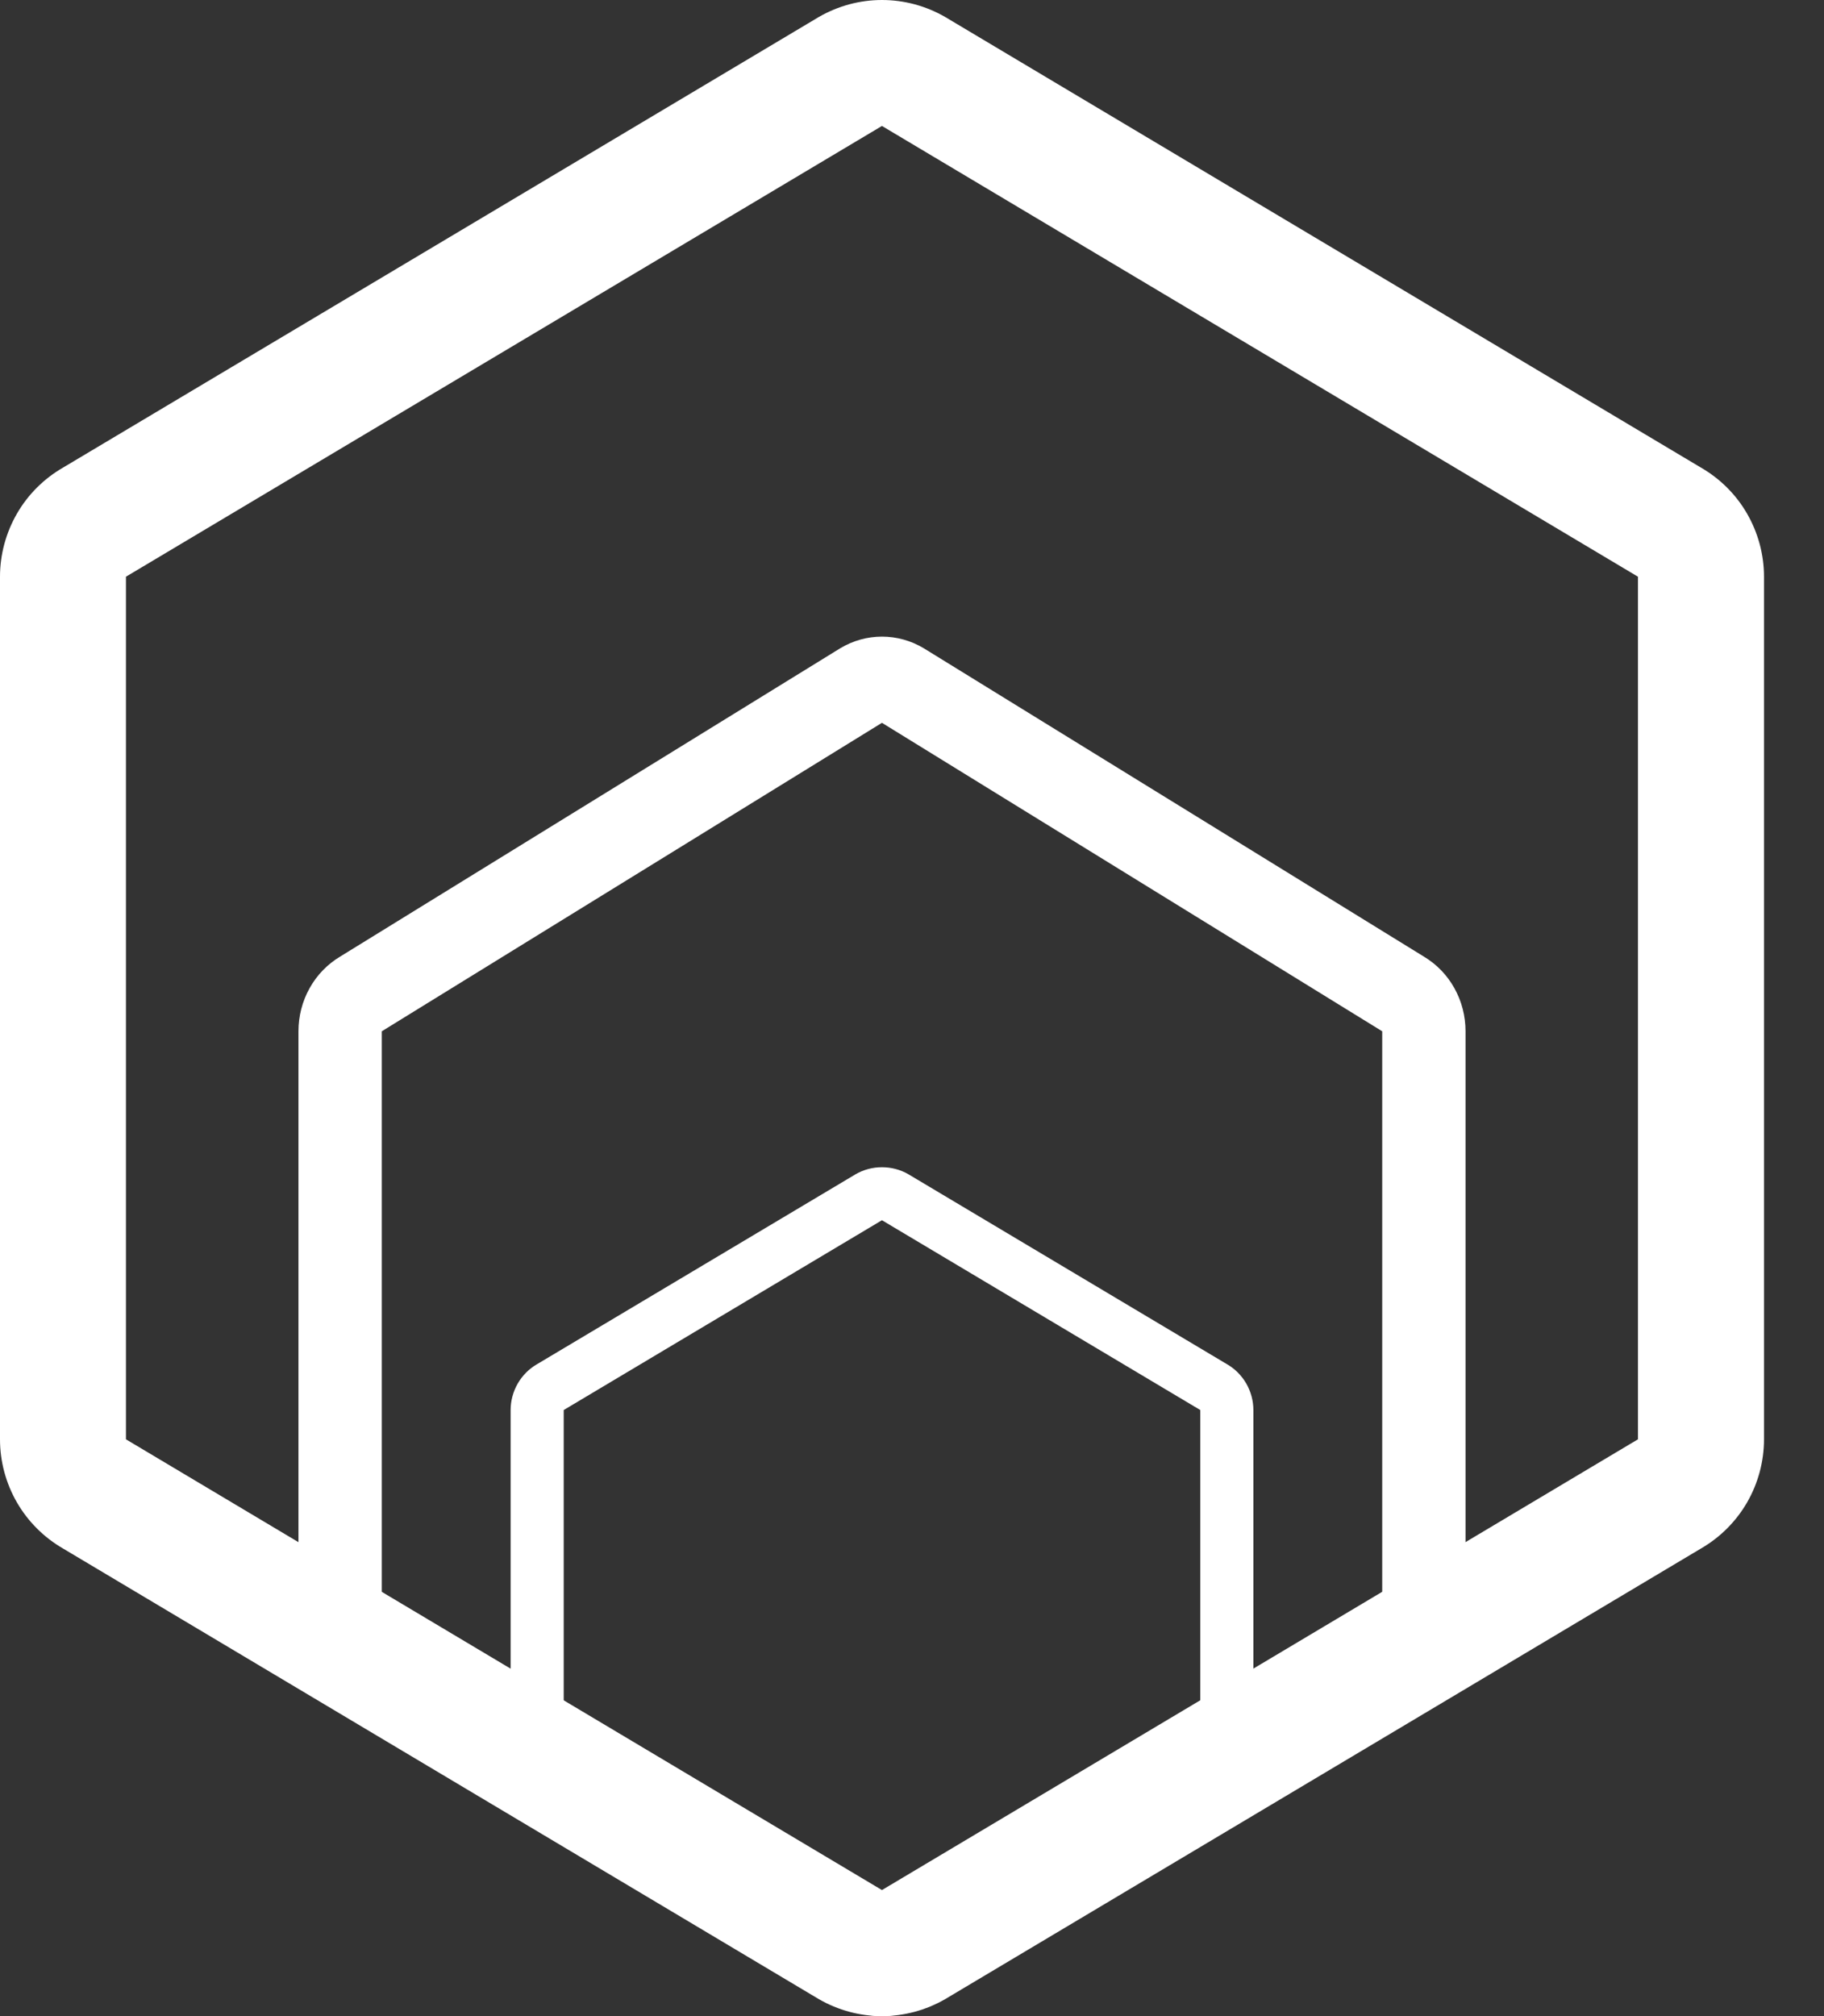 <svg width="19" height="21" viewBox="0 0 19 21" fill="none"
						xmlns="http://www.w3.org/2000/svg">
						<rect x="0" y="0" width="19" height="21" fill="#333333" stroke="none"/>
						<path fill-rule="evenodd" clip-rule="evenodd"
							d="M17.062 6.007L9.187 1.312L1.312 6.007V14.992L9.187 19.687L17.062 14.992V6.007ZM9.844 0.176C9.644 0.061 9.418 0 9.187 0C8.957 0 8.731 0.061 8.531 0.176L0.656 4.871C0.457 4.986 0.291 5.151 0.176 5.351C0.061 5.551 5.85268e-06 5.777 0 6.007V14.992C5.85268e-06 15.223 0.061 15.449 0.176 15.649C0.291 15.848 0.457 16.014 0.656 16.129L8.531 20.824C8.731 20.939 8.957 21 9.187 21C9.418 21 9.644 20.939 9.844 20.824L17.719 16.129C17.918 16.014 18.084 15.848 18.199 15.649C18.314 15.449 18.375 15.223 18.375 14.992V6.007C18.375 5.777 18.314 5.551 18.199 5.351C18.084 5.151 17.918 4.986 17.719 4.871L9.844 0.176Z"
							fill="#fff" />
						<path fill-rule="evenodd" clip-rule="evenodd"
							d="M14.398 10.742L9.187 7.529L3.977 10.742V16.889L9.187 20.102L14.398 16.889V10.742ZM9.622 6.752C9.49 6.673 9.34 6.631 9.187 6.631C9.035 6.631 8.885 6.673 8.753 6.752L3.543 9.964C3.411 10.043 3.301 10.156 3.225 10.293C3.149 10.429 3.109 10.584 3.109 10.742V16.889C3.109 17.047 3.149 17.202 3.225 17.338C3.301 17.475 3.411 17.588 3.543 17.667L8.753 20.879C8.885 20.958 9.035 21 9.187 21C9.34 21 9.49 20.958 9.622 20.879L14.832 17.667C14.964 17.588 15.074 17.475 15.15 17.338C15.226 17.202 15.266 17.047 15.266 16.889V10.742C15.266 10.584 15.226 10.429 15.15 10.293C15.074 10.156 14.964 10.043 14.832 9.964L9.622 6.752Z"
							fill="#fff" />
						<path fill-rule="evenodd" clip-rule="evenodd"
							d="M12.503 14.687L9.187 12.71L5.872 14.687V18.47L9.187 20.447L12.503 18.47V14.687ZM9.464 12.232C9.38 12.183 9.284 12.158 9.187 12.158C9.09 12.158 8.995 12.183 8.911 12.232L5.595 14.209C5.511 14.257 5.442 14.327 5.393 14.411C5.345 14.495 5.319 14.59 5.319 14.687V18.47C5.319 18.567 5.345 18.663 5.393 18.747C5.442 18.831 5.511 18.901 5.595 18.949L8.911 20.926C8.995 20.974 9.09 21 9.187 21C9.284 21 9.38 20.974 9.464 20.926L12.78 18.949C12.864 18.901 12.933 18.831 12.982 18.747C13.03 18.663 13.056 18.567 13.056 18.47V14.687C13.056 14.59 13.03 14.495 12.982 14.411C12.933 14.327 12.864 14.257 12.78 14.209L9.464 12.232Z"
							fill="#fff" />
					</svg>